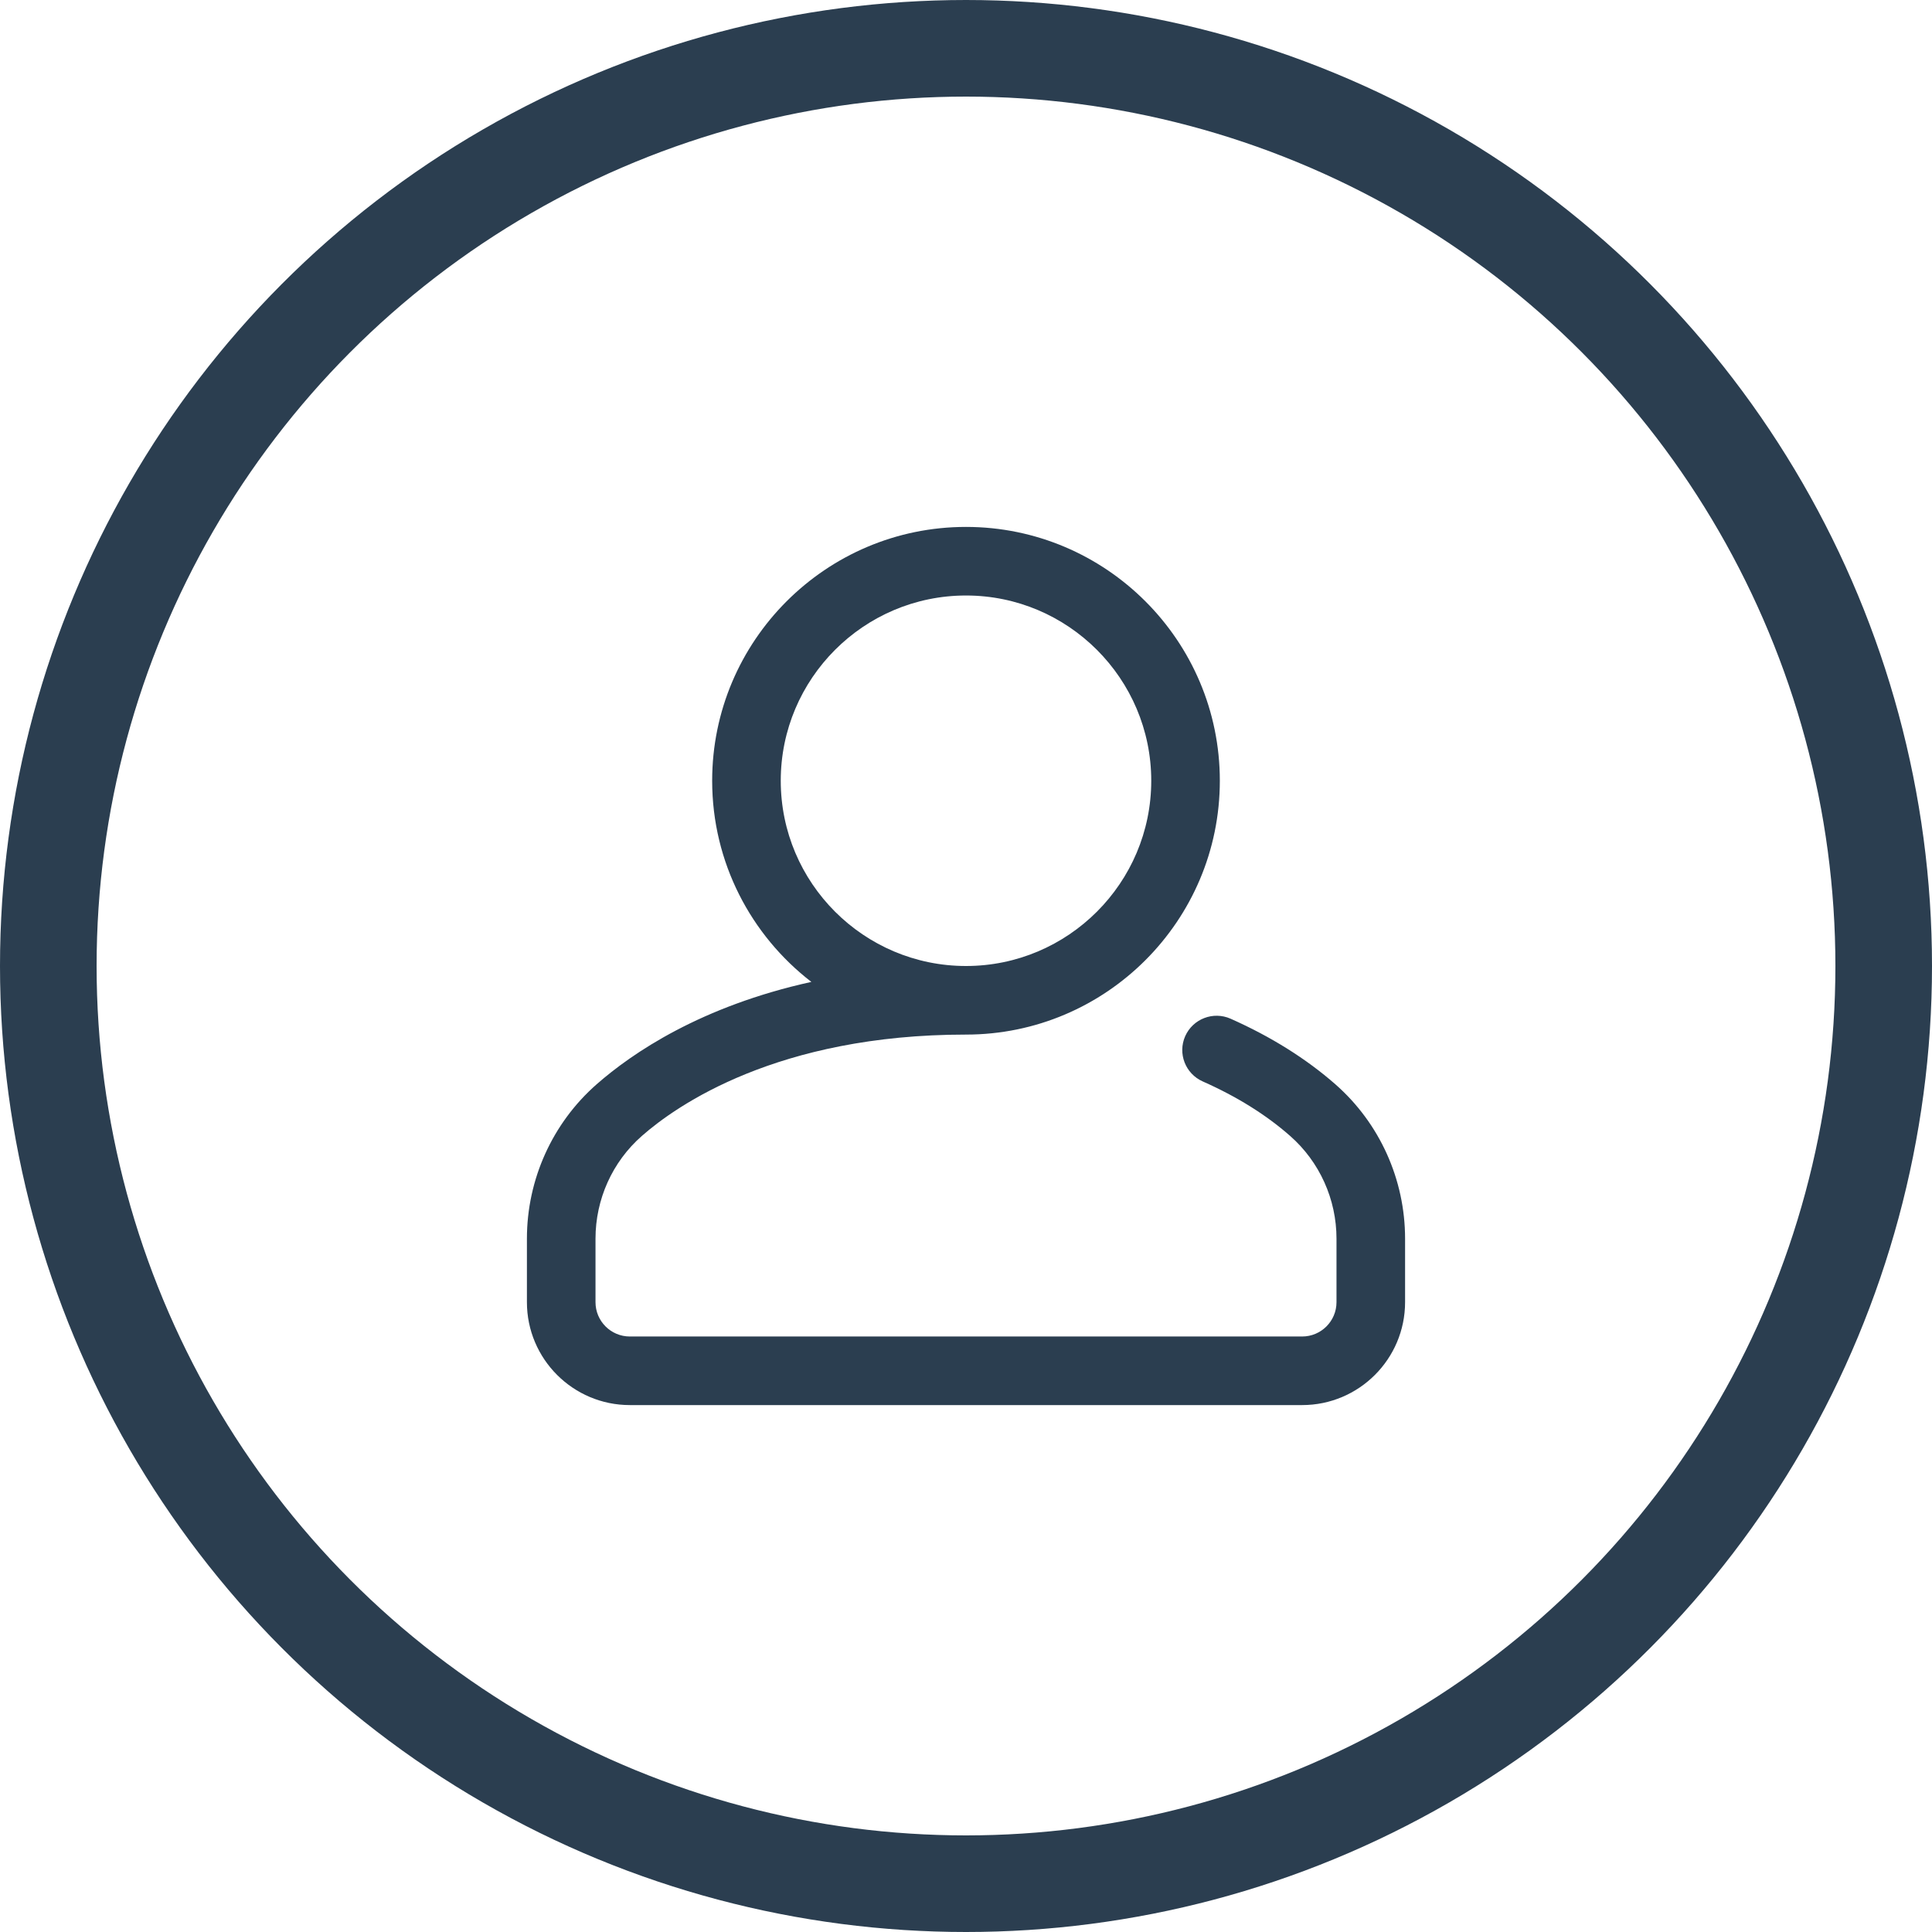 <svg width="26" height="26" viewBox="0 0 26 26" fill="none" xmlns="http://www.w3.org/2000/svg">
<path d="M17.972 14.593C17.58 14.249 17.105 13.951 16.56 13.709C16.327 13.606 16.054 13.711 15.95 13.944C15.847 14.177 15.952 14.449 16.185 14.553C16.645 14.757 17.041 15.004 17.362 15.287C17.758 15.635 17.986 16.139 17.986 16.67V17.524C17.986 17.779 17.779 17.986 17.524 17.986H8.476C8.221 17.986 8.014 17.779 8.014 17.524V16.67C8.014 16.139 8.241 15.635 8.638 15.287C9.104 14.877 10.463 13.923 13 13.923C14.884 13.923 16.416 12.391 16.416 10.507C16.416 8.623 14.884 7.091 13 7.091C11.116 7.091 9.584 8.623 9.584 10.507C9.584 11.608 10.108 12.589 10.919 13.214C9.434 13.541 8.511 14.169 8.028 14.593C7.433 15.116 7.091 15.873 7.091 16.67V17.524C7.091 18.288 7.712 18.909 8.476 18.909H17.524C18.288 18.909 18.909 18.288 18.909 17.524V16.67C18.909 15.873 18.567 15.116 17.972 14.593ZM10.507 10.507C10.507 9.133 11.625 8.014 13 8.014C14.374 8.014 15.493 9.133 15.493 10.507C15.493 11.882 14.374 13 13 13C11.625 13 10.507 11.882 10.507 10.507Z" fill="#2B3E50"/>
<circle cx="13" cy="13" r="12.35" stroke="#2B3E50" stroke-width="1.3"/>
</svg>
